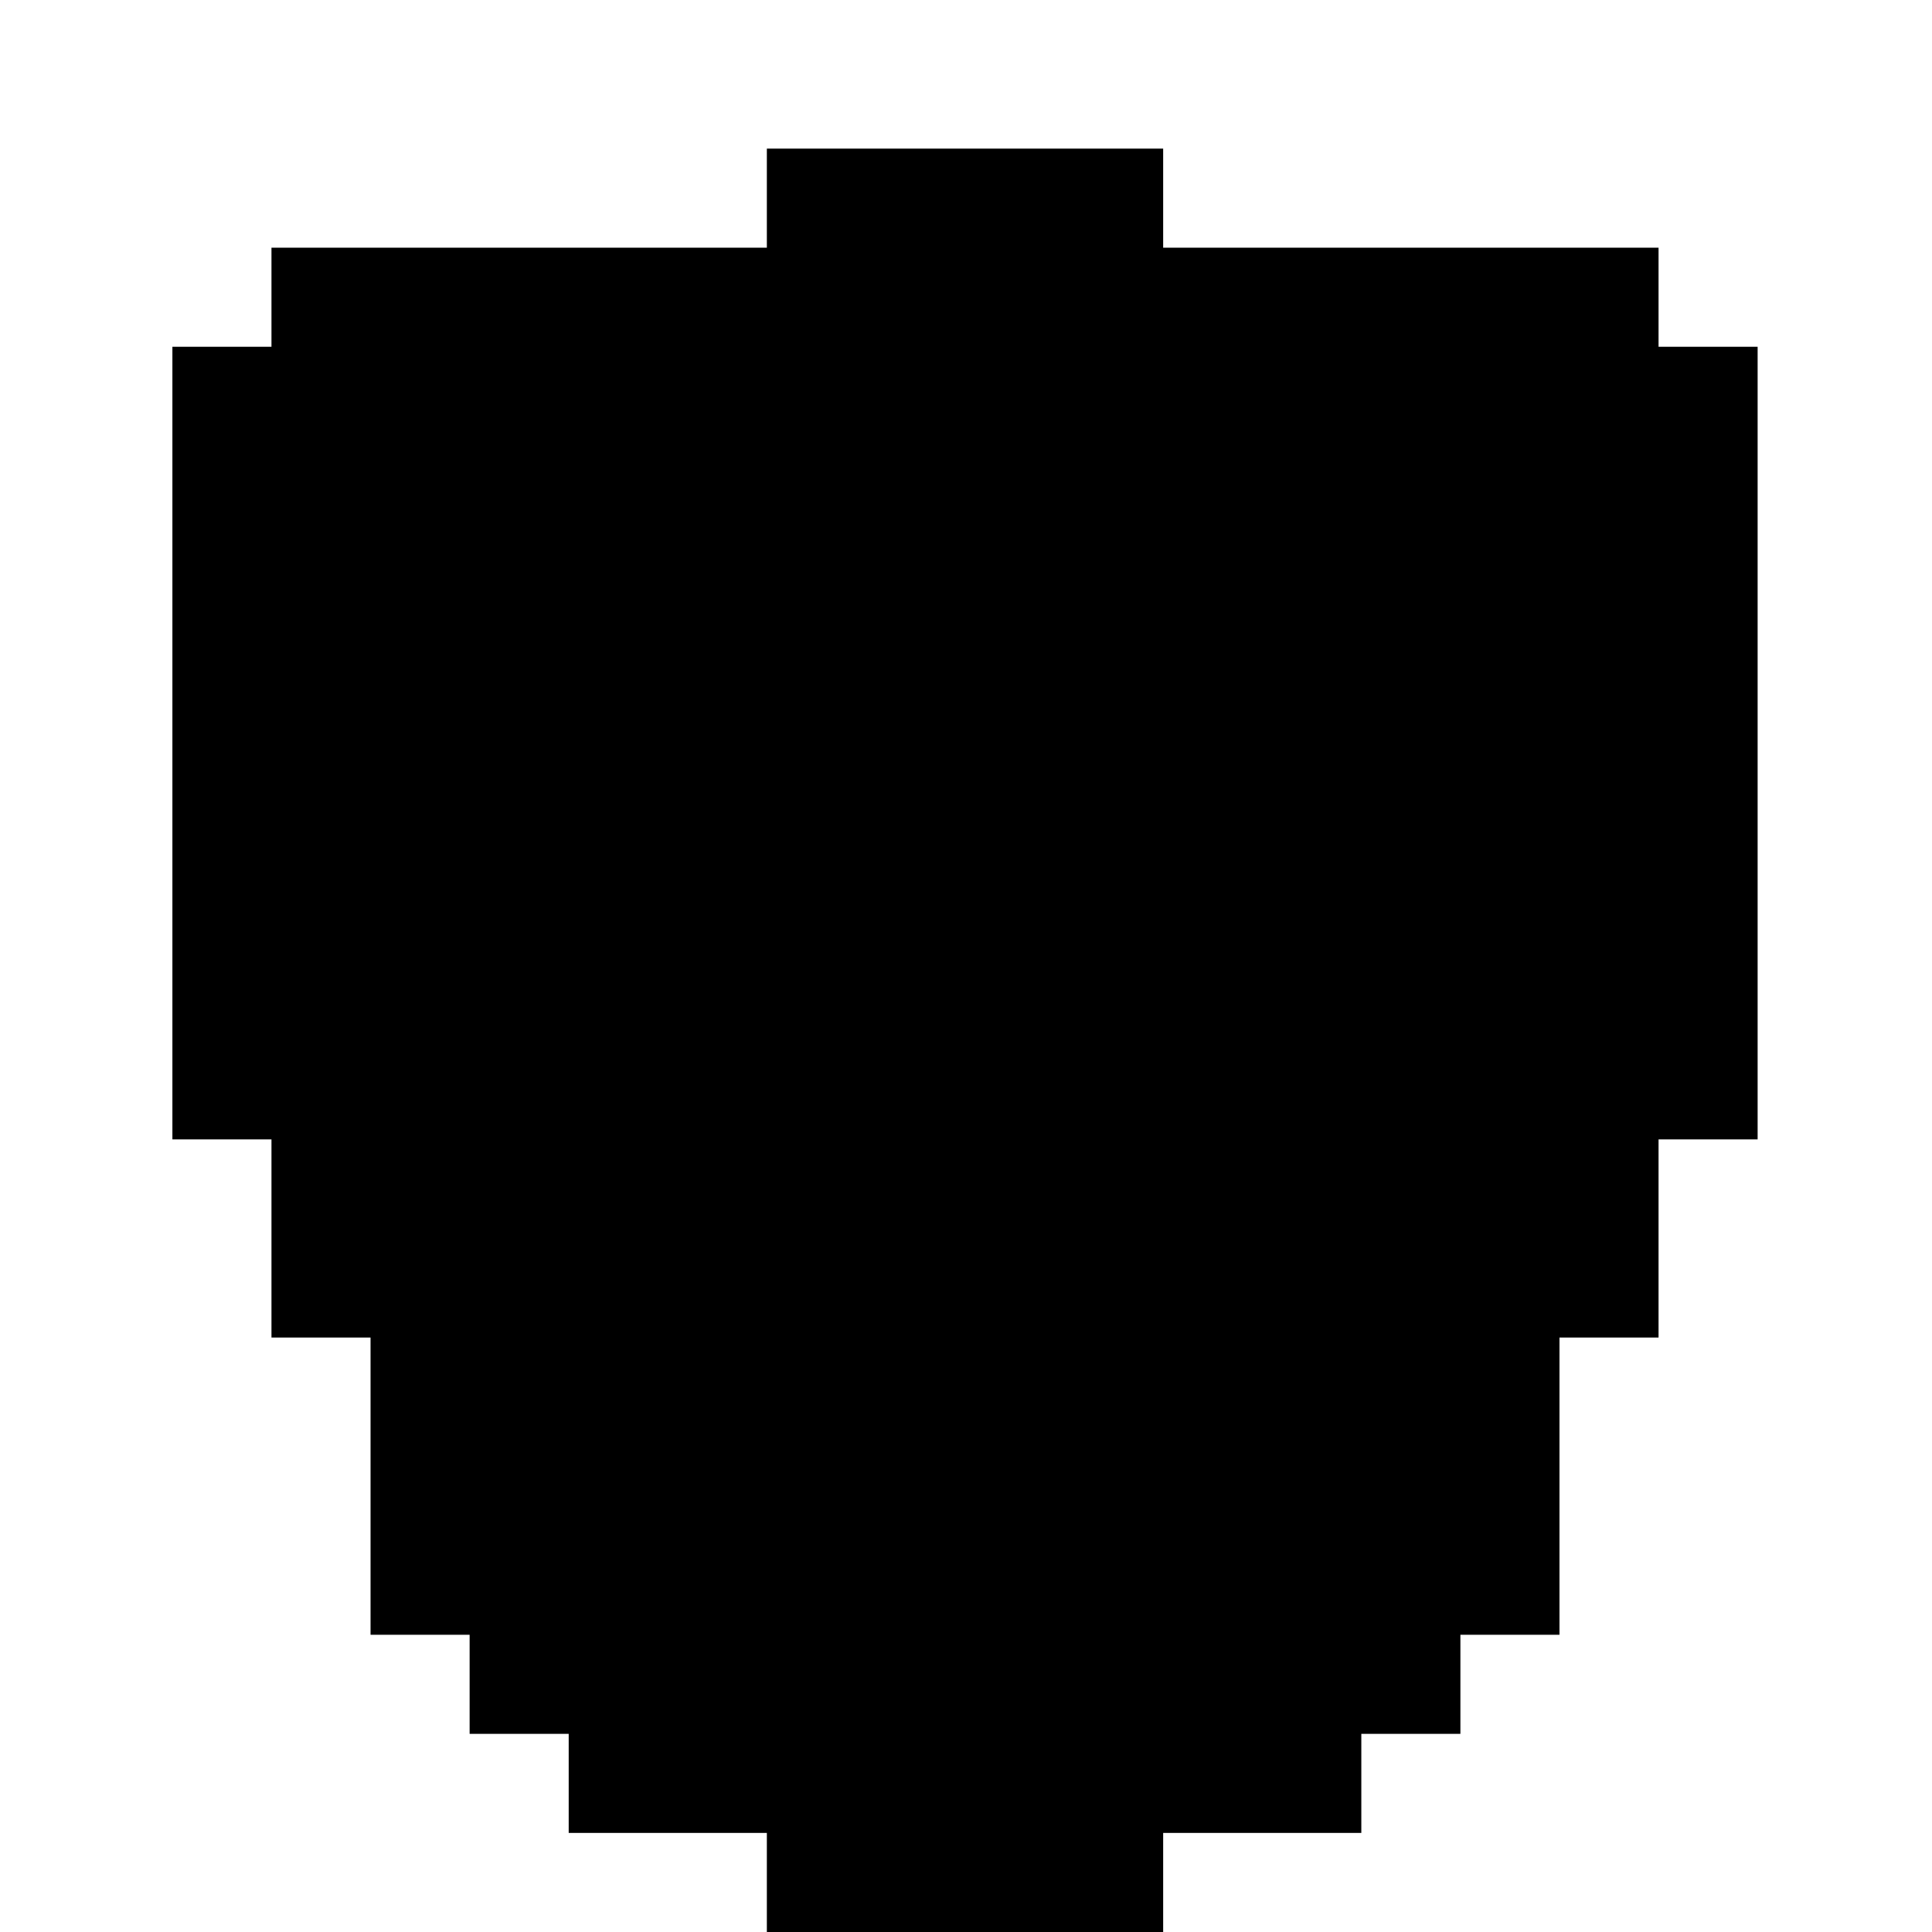 <?xml version="1.0" standalone="no"?>
<!DOCTYPE svg PUBLIC "-//W3C//DTD SVG 20010904//EN"
 "http://www.w3.org/TR/2001/REC-SVG-20010904/DTD/svg10.dtd">
<svg version="1.0" xmlns="http://www.w3.org/2000/svg"
 width="975pt" height="975pt" viewBox="0 0 975 975"
 preserveAspectRatio="xMidYMid meet">
<g transform="translate(0,975) scale(0.1,-0.1)"
fill="#000000" stroke="none">
<path d="M3870 8750 l0 -250 -1250 0 -1250 0 0 -250 0 -250 -250 0 -250 0 0
-2000 0 -2000 250 0 250 0 0 -500 0 -500 250 0 250 0 0 -750 0 -750 250 0 250
0 0 -250 0 -250 250 0 250 0 0 -250 0 -250 500 0 500 0 0 -250 0 -250 1000 0
1000 0 0 250 0 250 500 0 500 0 0 250 0 250 250 0 250 0 0 250 0 250 250 0
250 0 0 750 0 750 250 0 250 0 0 500 0 500 250 0 250 0 0 2000 0 2000 -250 0
-250 0 0 250 0 250 -1250 0 -1250 0 0 250 0 250 -1000 0 -1000 0 0 -250z"/>
</g>
</svg>
